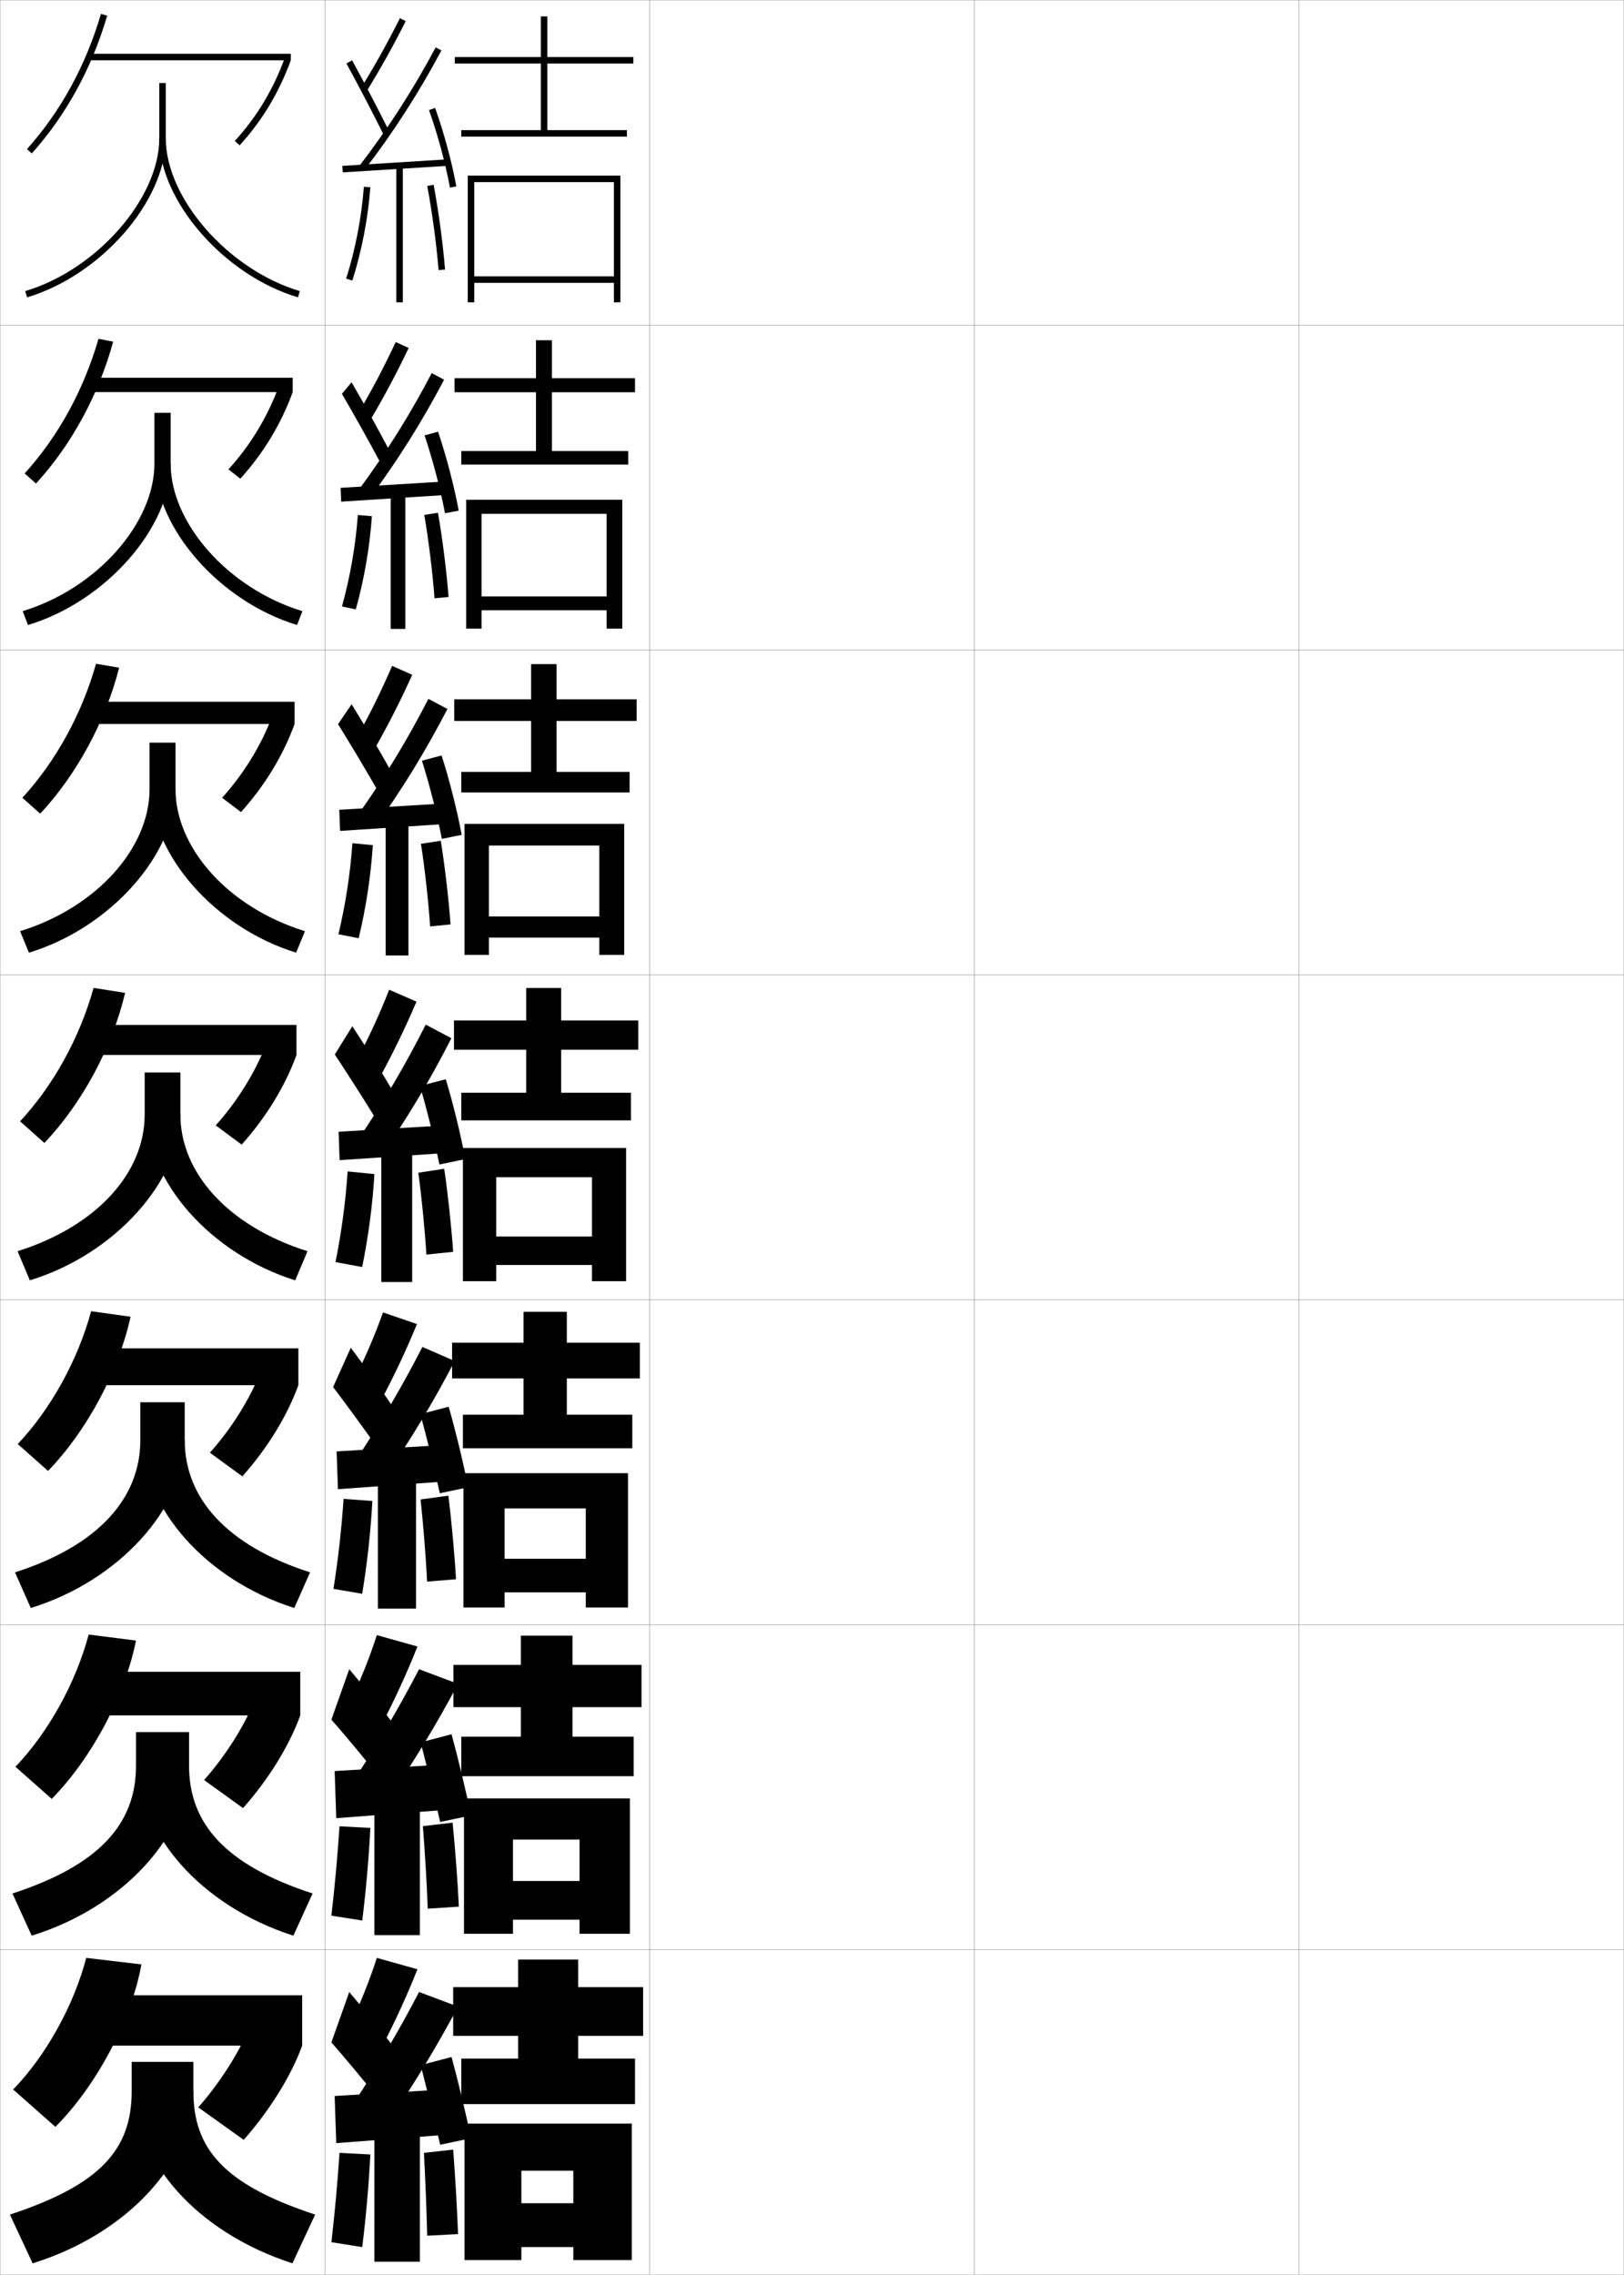 <?xml version="1.0" encoding="utf-8"?>
<!-- Generator: Adobe Illustrator 11 Build 225, SVG Export Plug-In . SVG Version: 6.0.0 Build 78)  -->
<!DOCTYPE svg PUBLIC "-//W3C//DTD SVG 1.0//EN"    "http://www.w3.org/TR/2001/REC-SVG-20010904/DTD/svg10.dtd">
<svg  xmlns="http://www.w3.org/2000/svg" xmlns:xlink="http://www.w3.org/1999/xlink" xmlns:a="http://ns.adobe.com/AdobeSVGViewerExtensions/3.0/"
	 width="500.1" height="700.1" viewBox="0 0 500.1 700.1"
	 overflow="visible" enable-background="new 0 0 500.1 700.1" xml:space="preserve">
		<g id="glyphs">
			<g>
				<rect x="0.05" y="0.05" fill="none" stroke="#999999" stroke-width="0.1" width="100" height="100"/> 
				<rect x="0.05" y="100.05" fill="none" stroke="#999999" stroke-width="0.1" width="100" height="100"/> 
				<rect x="0.05" y="200.05" fill="none" stroke="#999999" stroke-width="0.1" width="100" height="100"/> 
				<rect x="0.05" y="300.05" fill="none" stroke="#999999" stroke-width="0.1" width="100" height="100"/> 
				<rect x="0.05" y="400.05" fill="none" stroke="#999999" stroke-width="0.1" width="100" height="100"/> 
				<rect x="0.05" y="500.05" fill="none" stroke="#999999" stroke-width="0.1" width="100" height="100"/> 
				<rect x="0.05" y="600.05" fill="none" stroke="#999999" stroke-width="0.1" width="100" height="100"/> 
				<rect x="100.05" y="0.05" fill="none" stroke="#999999" stroke-width="0.1" width="100" height="100"/> 
				<rect x="100.05" y="100.05" fill="none" stroke="#999999" stroke-width="0.1" width="100" height="100"/> 
				<rect x="100.05" y="200.05" fill="none" stroke="#999999" stroke-width="0.1" width="100" height="100"/> 
				<rect x="100.05" y="300.05" fill="none" stroke="#999999" stroke-width="0.1" width="100" height="100"/> 
				<rect x="100.05" y="400.05" fill="none" stroke="#999999" stroke-width="0.1" width="100" height="100"/> 
				<rect x="100.05" y="500.05" fill="none" stroke="#999999" stroke-width="0.1" width="100" height="100"/> 
				<rect x="100.05" y="600.05" fill="none" stroke="#999999" stroke-width="0.1" width="100" height="100"/> 
				<rect x="200.05" y="0.05" fill="none" stroke="#999999" stroke-width="0.1" width="100" height="100"/> 
				<rect x="200.05" y="100.05" fill="none" stroke="#999999" stroke-width="0.1" width="100" height="100"/> 
				<rect x="200.05" y="200.05" fill="none" stroke="#999999" stroke-width="0.1" width="100" height="100"/> 
				<rect x="200.05" y="300.05" fill="none" stroke="#999999" stroke-width="0.1" width="100" height="100"/> 
				<rect x="200.05" y="400.05" fill="none" stroke="#999999" stroke-width="0.1" width="100" height="100"/> 
				<rect x="200.05" y="500.05" fill="none" stroke="#999999" stroke-width="0.1" width="100" height="100"/> 
				<rect x="200.05" y="600.05" fill="none" stroke="#999999" stroke-width="0.1" width="100" height="100"/> 
				<rect x="300.05" y="0.05" fill="none" stroke="#999999" stroke-width="0.1" width="100" height="100"/> 
				<rect x="300.05" y="100.05" fill="none" stroke="#999999" stroke-width="0.1" width="100" height="100"/> 
				<rect x="300.05" y="200.05" fill="none" stroke="#999999" stroke-width="0.1" width="100" height="100"/> 
				<rect x="300.05" y="300.05" fill="none" stroke="#999999" stroke-width="0.1" width="100" height="100"/> 
				<rect x="300.05" y="400.05" fill="none" stroke="#999999" stroke-width="0.1" width="100" height="100"/> 
				<rect x="300.05" y="500.05" fill="none" stroke="#999999" stroke-width="0.1" width="100" height="100"/> 
				<rect x="300.05" y="600.05" fill="none" stroke="#999999" stroke-width="0.1" width="100" height="100"/> 
				<rect x="400.05" y="0.05" fill="none" stroke="#999999" stroke-width="0.1" width="100" height="100"/> 
				<rect x="400.05" y="100.05" fill="none" stroke="#999999" stroke-width="0.1" width="100" height="100"/> 
				<rect x="400.05" y="200.05" fill="none" stroke="#999999" stroke-width="0.1" width="100" height="100"/> 
				<rect x="400.05" y="300.05" fill="none" stroke="#999999" stroke-width="0.1" width="100" height="100"/> 
				<rect x="400.05" y="400.05" fill="none" stroke="#999999" stroke-width="0.1" width="100" height="100"/> 
				<rect x="400.05" y="500.05" fill="none" stroke="#999999" stroke-width="0.1" width="100" height="100"/> 
				<rect x="400.05" y="600.05" fill="none" stroke="#999999" stroke-width="0.1" width="100" height="100"/> 
			</g>
			<g>
				<g>
					<path d="M49.05,25.55v17c0,18.519-19.292,40.501-41.285,47.041l0.57,1.918
						c22.754-6.768,42.715-29.646,42.715-48.959v-17H49.05z"/>
					<path d="M49.05,42.55c0,19.313,19.961,42.191,42.715,48.959l0.57-1.918
						c-21.993-6.54-41.285-28.522-41.285-47.041H49.05z"/>
				</g>
				<g>
					<path d="M6.979,188.083l1.642,4.265c23.898-7.173,43.929-29.984,43.929-49.632
						v-15.667h-5v15.667C47.55,160.956,29.867,181.13,6.979,188.083z"/>
					<path d="M91.479,192.349c-23.937-7.254-43.679-30-43.679-49.632h4.75
						c0,18.2,17.628,38.396,40.571,45.367L91.479,192.349z"/>
				</g>
				<g>
					<path d="M6.193,286.577l2.713,6.612c25.041-7.578,45.143-30.322,45.143-50.306
						v-14.333h-8v14.333C46.05,260.844,29.978,279.209,6.193,286.577z"/>
					<path d="M91.193,293.189c-25.12-7.741-44.644-30.354-44.644-50.306h7.5
						c0,17.881,15.965,36.291,39.857,43.694L91.193,293.189z"/>
				</g>
				<g>
					<path d="M5.407,385.07l3.785,8.959c26.185-7.983,46.357-30.661,46.357-50.979v-13
						h-11v13C44.55,360.731,30.087,377.289,5.407,385.07z"/>
					<path d="M90.907,394.029c-26.302-8.228-45.607-30.709-45.607-50.979h10.25
						c0,17.562,14.302,34.186,39.143,42.021L90.907,394.029z"/>
				</g>
				<g>
					<path d="M4.621,483.896l4.857,10.973c27.328-8.387,47.405-31.003,47.405-51.653
						v-11.666H43.216v11.666C43.216,461,30.361,475.653,4.621,483.896z"/>
					<path d="M90.621,494.869c-27.484-8.711-46.571-31.066-46.571-51.653h12.833
						c0,17.623,12.637,32.365,38.595,40.681L90.621,494.869z"/>
				</g>
				<g>
					<path d="M3.835,582.724l5.929,12.986c28.471-8.79,48.452-31.346,48.452-52.327
						v-10.333H41.883v10.333C41.883,561.268,30.635,574.019,3.835,582.724z"/>
					<path d="M90.335,595.71c-28.666-9.194-47.536-31.425-47.536-52.327h15.417
						c0,17.684,10.973,30.545,38.048,39.341L90.335,595.71z"/>
				</g>
				<g>
					<path d="M3.05,681.55l7,15c29.614-9.192,49.5-31.688,49.5-53v-9h-19v9
						C40.55,661.536,30.909,672.384,3.05,681.55z"/>
					<path d="M90.05,696.55c-29.849-9.677-48.5-31.782-48.5-53h18c0,17.744,9.308,28.725,37.5,38
						L90.05,696.55z"/>
				</g>
			</g>
			<g>
				<g>
					<path d="M8.305,45.883l1.49,1.334c10.612-11.852,18.422-26.112,23.214-42.385
						l-1.918-0.564C26.384,20.252,18.717,34.254,8.305,45.883z"/>
					<rect x="27.55" y="16.55" width="62" height="2"/> 
					<path d="M72.313,43.373l1.473,1.354c6.883-7.497,12.186-16.305,15.764-26.177
						l-1.879-0.682C84.183,27.491,79.017,36.072,72.313,43.373z"/>
				</g>
				<g>
					<path d="M34.849,105.159c-4.512,16.42-12.807,31.666-23.761,43.655l-3.492-3.112
						c10.361-11.426,18.188-25.687,22.738-41.429L34.849,105.159z"/>
					<rect x="26.967" y="116.258" width="63.166" height="4.417"/> 
					<path d="M90.133,120.675c-3.534,9.748-9.036,18.852-16.136,26.647l-3.645-2.877
						c6.642-7.275,11.94-15.97,15.381-25.255L90.133,120.675z"/>
				</g>
				<g>
					<path d="M36.688,205.488c-4.231,16.567-13.012,32.799-24.309,44.924l-5.494-4.89
						c10.312-11.223,18.296-25.744,22.691-41.243L36.688,205.488z"/>
					<rect x="26.383" y="215.966" width="64.334" height="6.833"/> 
					<path d="M90.717,222.8c-3.491,9.625-9.192,19.025-16.51,27.118l-5.815-4.402
						c6.58-7.249,12.013-16.057,15.405-25.004L90.717,222.8z"/>
				</g>
				<g>
					<path d="M38.529,305.563c-3.952,16.715-13.217,33.932-24.856,46.193l-7.496-6.668
						c10.262-11.02,18.404-25.801,22.644-41.057L38.529,305.563z"/>
					<rect x="25.8" y="315.423" width="65.5" height="9.25"/> 
					<path d="M91.3,324.673c-3.446,9.502-9.348,19.197-16.882,27.588l-7.986-5.926
						c6.519-7.223,12.083-16.145,15.429-24.754L91.3,324.673z"/>
				</g>
				<g>
					<path d="M40.203,405.226c-3.672,16.862-13.422,35.064-25.405,47.462l-9.33-8.278
						c10.21-10.816,18.512-25.857,22.596-40.871L40.203,405.226z"/>
					<rect x="25.216" y="414.965" width="66.667" height="11.334"/> 
					<path d="M91.883,426.299c-3.402,9.378-9.504,19.369-17.254,28.058l-9.991-7.283
						c6.457-7.196,12.154-16.231,15.452-24.503L91.883,426.299z"/>
				</g>
				<g>
					<path d="M41.876,504.888c-3.392,17.01-13.627,36.198-25.952,48.731l-11.166-9.89
						c10.16-10.612,18.62-25.913,22.548-40.686L41.876,504.888z"/>
					<rect x="24.633" y="514.508" width="67.833" height="13.416"/> 
					<path d="M92.466,527.924c-3.358,9.256-9.659,19.543-17.627,28.529L62.844,547.812
						c6.396-7.17,12.226-16.317,15.476-24.251L92.466,527.924z"/>
				</g>
				<g>
					<path d="M43.55,604.55c-3.111,17.157-13.832,37.331-26.5,50l-13-11.5
						c10.109-10.409,18.728-25.97,22.5-40.5L43.55,604.55z"/>
					<rect x="24.05" y="614.05" width="69" height="15.5"/> 
					<path d="M93.05,629.55c-3.314,9.132-9.815,19.716-18,29l-14-10
						c6.335-7.144,12.298-16.404,15.5-24L93.05,629.55z"/>
				</g>
			</g>
			<g>
				<path d="M111.199,27.023l1.701,1.053c4.262-6.888,8.201-13.945,12.043-21.577
					L123.156,5.601C119.342,13.179,115.431,20.187,111.199,27.023z"/>
				<path d="M106.673,19.531c3.547,6.457,8.16,15.283,11.481,21.964l1.791-0.891
					c-3.332-6.702-7.961-15.558-11.519-22.036L106.673,19.531z"/>
				<path d="M110.757,50.94l1.586,1.219c8.922-11.623,16.638-23.607,23.59-36.639
					l-1.766-0.941C127.268,27.512,119.61,39.406,110.757,50.94z"/>
				
					<rect x="120.8" y="34.769" transform="matrix(-0.062 -0.998 0.998 -0.062 78.341 175.76)" width="2" height="32.561"/> 
				<path d="M132.108,33.888c2.629,7.321,5.043,16.235,6.458,23.845l1.967-0.365
					c-1.435-7.709-3.88-16.738-6.542-24.155L132.108,33.888z"/>
				<rect x="122.05" y="51.05" width="2" height="42"/> 
				<path d="M106.597,85.749l1.906,0.602c2.915-9.239,4.832-19.173,5.544-28.727
					l-1.994-0.148C111.352,66.878,109.465,76.654,106.597,85.749z"/>
				<path d="M131.567,57.235c1.52,8.059,2.888,18.222,3.485,25.893l1.994-0.156
					c-0.604-7.736-1.982-17.983-3.515-26.107L131.567,57.235z"/>
			</g>
			<g>
				<path d="M107.55,623.55l10,6.5c4.062-7.768,7.784-15.886,11-24l-12.5-3.5
					C113.698,609.793,110.912,616.76,107.55,623.55z"/>
				<path d="M102.05,628.55c4.521,5.159,10.724,12.638,15,18l5-15.5
					c-3.977-5.259-9.525-12.163-14.5-18L102.05,628.55z"/>
				<g>
					<path d="M109.05,647.05l10.5,6c7.966-11.651,14.856-23.062,21.5-35.5l-12-4.5
						C122.864,624.91,116.369,635.917,109.05,647.05z"/>
				</g>
				<polygon points="136.55,657.05 136.55,643.05 103.05,645.05 103.55,659.55 "/>
				<g>
					<path d="M129.55,635.55c1.783,6.949,4.351,17.411,6,24.5l9.5-2
						c-1.52-7.368-4.032-17.837-6-25L129.55,635.55z"/>
				</g>
				<rect x="115.3" y="654.55" width="14" height="41.5"/> 
				<path d="M102.05,690.05l9.5,1.5c1.162-9.433,2.002-18.897,2.5-28.5l-9.5-0.5
					C103.93,671.855,103.11,680.882,102.05,690.05z"/>
				<path d="M141.05,687.55c-0.311-8.258-0.842-17.462-1.5-26l-9,1
					c0.452,8.553,0.794,17.235,1,25.5L141.05,687.55z"/>
			</g>
			<g>
				<polygon points="198.05,626.55 198.05,611.55 178.05,611.55 178.05,603.05 
					159.55,603.05 159.55,611.55 139.55,611.55 139.55,626.55 159.55,626.55 
					159.55,633.55 142.05,633.55 142.05,647.55 195.55,647.55 195.55,633.55 
					178.05,633.55 178.05,626.55 "/>
				<polygon points="143.05,653.55 143.05,695.55 160.55,695.55 160.55,668.05 
					176.55,668.05 176.55,678.05 160.55,678.05 160.55,691.55 176.55,691.55 
					176.55,695.55 194.55,695.55 194.55,653.55 "/>
			</g>
			<g>
				<polygon points="197.549,525.383 197.549,512.383 176.3,512.383 176.3,503.383 
					160.383,503.383 160.383,512.383 139.633,512.383 139.633,525.383 160.383,525.383 
					160.383,534.467 142.05,534.467 142.05,546.633 195.133,546.633 195.133,534.467 
					176.3,534.467 176.3,525.383 "/>
				<polygon points="178.466,578.883 157.966,578.883 157.966,590.8 178.466,590.8 
					178.466,595.133 193.966,595.133 193.966,553.466 142.883,553.466 142.883,595.133 
					157.966,595.133 157.966,566.133 178.466,566.133 "/>
			</g>
			<g>
				<polygon points="197.05,424.217 197.05,413.217 174.55,413.217 174.55,403.717 
					161.216,403.717 161.216,413.217 139.216,413.217 139.216,424.217 161.216,424.217 
					161.216,435.383 142.55,435.383 142.55,445.717 194.716,445.717 194.716,435.383 
					174.55,435.383 174.55,424.217 "/>
				<polygon points="180.383,479.717 155.383,479.717 155.383,490.05 180.383,490.05 
					180.383,494.717 193.383,494.717 193.383,453.383 142.716,453.383 142.716,494.717 
					155.383,494.717 155.383,464.217 180.383,464.217 "/>
			</g>
			<g>
				<g>
					<polygon points="195.05,19.55 195.05,17.55 168.55,17.55 168.55,5.05 
						166.55,5.05 166.55,17.55 140.05,17.55 140.05,19.55 166.55,19.55 
						166.55,40.05 142.05,40.05 142.05,42.05 193.05,42.05 193.05,40.05 
						168.55,40.05 168.55,19.55 "/>
					<polygon points="189.05,85.05 146.05,85.05 146.05,87.05 189.05,87.05 
						189.05,93.05 191.05,93.05 191.05,54.05 144.05,54.05 144.05,93.05 
						146.05,93.05 146.05,56.05 189.05,56.05 "/>
				</g>
				<g>
					<polygon points="195.549,120.716 195.549,116.383 169.966,116.383 169.966,104.716 
						165.049,104.716 165.049,116.383 139.966,116.383 139.966,120.716 165.049,120.716 
						165.049,138.799 142.05,138.799 142.05,142.966 193.466,142.966 193.466,138.799 
						169.966,138.799 169.966,120.716 "/>
					<polygon points="186.799,183.549 148.299,183.549 148.299,187.8 186.799,187.8 
						186.799,193.466 191.633,193.466 191.633,153.8 143.549,153.8 143.549,193.466 
						148.299,193.466 148.299,158.133 186.799,158.133 "/>
				</g>
				<g>
					<polygon points="196.05,221.883 196.05,215.216 171.383,215.216 171.383,204.383 
						163.55,204.383 163.55,215.216 139.883,215.216 139.883,221.883 163.55,221.883 
						163.55,237.55 142.05,237.55 142.05,243.883 193.883,243.883 193.883,237.55 
						171.383,237.55 171.383,221.883 "/>
					<polygon points="184.55,282.05 150.55,282.05 150.55,288.55 184.55,288.55 
						184.55,293.883 192.216,293.883 192.216,253.55 143.05,253.55 143.05,293.883 
						150.55,293.883 150.55,260.216 184.55,260.216 "/>
				</g>
				<g>
					<polygon points="196.55,323.05 196.55,314.05 172.8,314.05 172.8,304.05 
						162.05,304.05 162.05,314.05 139.8,314.05 139.8,323.05 162.05,323.05 
						162.05,336.3 142.05,336.3 142.05,344.8 194.3,344.8 194.3,336.3 
						172.8,336.3 172.8,323.05 "/>
					<polygon points="182.3,380.55 152.8,380.55 152.8,389.3 182.3,389.3 
						182.3,394.3 192.8,394.3 192.8,353.3 142.55,353.3 142.55,394.3 
						152.8,394.3 152.8,362.3 182.3,362.3 "/>
				</g>
			</g>
			<g>
				<g>
					<path d="M107.55,524.217l10,6.5c4.062-7.768,7.784-15.886,11-24l-12.5-3.5
						C113.698,510.46,110.912,517.427,107.55,524.217z"/>
					<path d="M102.05,529.217c4.521,5.159,10.724,12.638,15,18l5-15.5
						c-3.977-5.259-9.525-12.163-14.5-18L102.05,529.217z"/>
					<g>
						<path d="M109.05,547.717l10.5,6c7.966-11.651,14.856-23.062,21.5-35.5l-12-4.5
							C122.864,525.577,116.369,536.584,109.05,547.717z"/>
					</g>
					<polygon points="136.55,557.05 136.55,543.05 103.05,545.05 103.55,559.55 "/>
					<g>
						<path d="M129.55,536.217c1.783,6.949,4.351,17.411,6,24.5l9.5-2
							c-1.52-7.368-4.032-17.837-6-25L129.55,536.217z"/>
					</g>
					<rect x="115.3" y="554.05" width="14" height="41.5"/> 
					<path d="M102.05,589.55l9.5,1.5c1.162-9.433,2.002-18.897,2.5-28.5l-9.5-0.5
						C103.93,571.355,103.11,580.382,102.05,589.55z"/>
					<path d="M139.378,560.929c0.798,8.052,1.563,18.052,1.921,25.854l-9.582,0.616
						c-0.269-7.788-0.864-17.352-1.497-25.396L139.378,560.929z"/>
				</g>
				<g>
					<path d="M108.832,425.011l8.561,5.87c4.05-7.604,7.744-15.456,11.009-23.393
						l-10.454-3.585C115.337,411.175,112.351,418.151,108.832,425.011z"/>
					<path d="M102.576,426.87c4.27,5.623,9.974,13.438,13.871,18.99l5.081-12.08
						c-3.674-5.48-8.893-12.872-13.504-19.009L102.576,426.87z"/>
					<path d="M109.72,449.114l8.784,5.537c8.031-11.666,14.964-23.221,21.52-35.783
						l-9.949-4.344C123.874,426.63,117.251,437.858,109.72,449.114z"/>
					<polygon points="137.158,444.675 103.658,446.675 104.066,458.3 137.191,455.925 "/>
					<path d="M129.438,435.213c1.946,7.031,4.429,17.106,5.991,24.337l8.743-1.833
						c-1.468-7.464-3.917-17.573-6.009-24.788L129.438,435.213z"/>
					<rect x="116.362" y="453.675" width="11.75" height="41.375"/> 
					<path d="M102.685,488.981l8.855,1.513c1.533-9.374,2.598-18.954,3.134-28.552
						l-8.874-0.66C105.175,470.624,104.131,479.839,102.685,488.981z"/>
					<path d="M138.083,460.308c0.937,7.566,1.937,18.362,2.341,25.709L131.509,486.75
						c-0.331-7.312-1.18-17.757-1.993-25.292L138.083,460.308z"/>
				</g>
				<g>
					<path d="M119.846,304.59c-2.87,7.299-6.057,14.287-9.731,21.214l7.121,5.241
						c4.038-7.439,7.704-15.027,11.019-22.785L119.846,304.59z"/>
					<path d="M103.103,324.523c4.018,6.087,9.225,14.239,12.741,19.981l5.162-8.66
						c-3.372-5.702-8.26-13.582-12.509-20.019L103.103,324.523z"/>
					<path d="M110.391,350.513l7.068,5.074c8.097-11.683,15.072-23.38,21.54-36.068
						l-7.898-4.188C124.884,327.682,118.134,339.133,110.391,350.513z"/>
					<polygon points="137.767,346.301 104.267,348.301 104.583,357.049 137.833,354.799 "/>
					<path d="M129.325,334.209c2.109,7.113,4.508,16.802,5.981,24.175l7.986-1.667
						c-1.417-7.561-3.802-17.309-6.019-24.576L129.325,334.209z"/>
					<rect x="117.425" y="353.3" width="9.5" height="41.25"/> 
					<path d="M107.051,360.516c-0.63,9.376-1.898,18.781-3.731,27.896l8.211,1.526
						c1.903-9.314,3.193-19.011,3.769-28.604L107.051,360.516z"/>
					<path d="M136.787,359.688c1.075,7.079,2.31,18.672,2.761,25.562l-8.246,0.851
						c-0.394-6.837-1.495-18.162-2.489-25.188L136.787,359.688z"/>
				</g>
				<g>
					<path d="M110.279,226.21l5.314,3.845c4.113-7.255,7.87-14.667,11.36-22.382
						l-6.201-2.746C117.567,212.318,114.139,219.313,110.279,226.21z"/>
					<path d="M104.095,222.859c3.861,6.21,8.87,14.587,12.322,20.642l4.038-6.07
						c-3.359-6.036-8.16-14.241-12.178-20.691L104.095,222.859z"/>
					<path d="M110.315,250.655l5.241,3.789c8.372-11.663,15.594-23.456,22.223-36.259
						l-5.854-3.105C125.481,227.625,118.429,239.224,110.315,250.655z"/>
					<polygon points="104.477,249.218 104.729,255.715 137.729,253.548 137.643,247.218 "/>
					<path d="M129.931,234.102c2.282,7.183,4.686,16.613,6.14,24.065l6.104-1.233
						c-1.422-7.61-3.828-17.119-6.193-24.436L129.931,234.102z"/>
					<rect x="118.769" y="252.55" width="7" height="41.5"/> 
					<path d="M104.214,287.524l6.234,1.218c2.241-9.289,3.74-19.064,4.361-28.645
						l-6.289-0.595C107.868,268.887,106.393,278.416,104.214,287.524z"/>
					<path d="M129.631,259.687l6.096-0.94c1.228,7.428,2.51,18.572,3.012,25.745
						l-6.287,0.619C131.99,277.995,130.8,267.057,129.631,259.687z"/>
				</g>
				<g>
					<path d="M110.644,126.617l3.508,2.449c4.188-7.072,8.035-14.306,11.701-21.98
						l-3.994-1.822C118.358,112.748,114.688,119.75,110.644,126.617z"/>
					<path d="M105.288,121.195c3.705,6.333,8.516,14.935,11.902,21.303l2.914-3.48
						c-3.346-6.369-8.061-14.899-11.848-21.364L105.288,121.195z"/>
					<path d="M110.44,150.798l3.414,2.504c8.646-11.644,16.115-23.532,22.906-36.449
						l-3.811-2.024C126.278,127.568,118.925,139.315,110.44,150.798z"/>
					<polygon points="104.888,150.135 105.075,154.381 137.825,152.298 137.72,148.134 "/>
					<path d="M130.737,133.995c2.455,7.252,4.863,16.424,6.299,23.955l4.223-0.799
						c-1.428-7.659-3.854-16.928-6.367-24.295L130.737,133.995z"/>
					<rect x="120.313" y="151.8" width="4.5" height="41.75"/> 
					<path d="M105.31,186.637l4.258,0.91c2.578-9.264,4.287-19.119,4.953-28.686
						l-4.33-0.372C109.515,167.882,107.833,177.535,105.31,186.637z"/>
					<path d="M130.649,158.461c1.344,7.715,2.623,18.265,3.153,25.658l4.327-0.387
						c-0.553-7.455-1.883-18.15-3.263-25.926L130.649,158.461z"/>
				</g>
			</g>
		</g>
	</svg>
